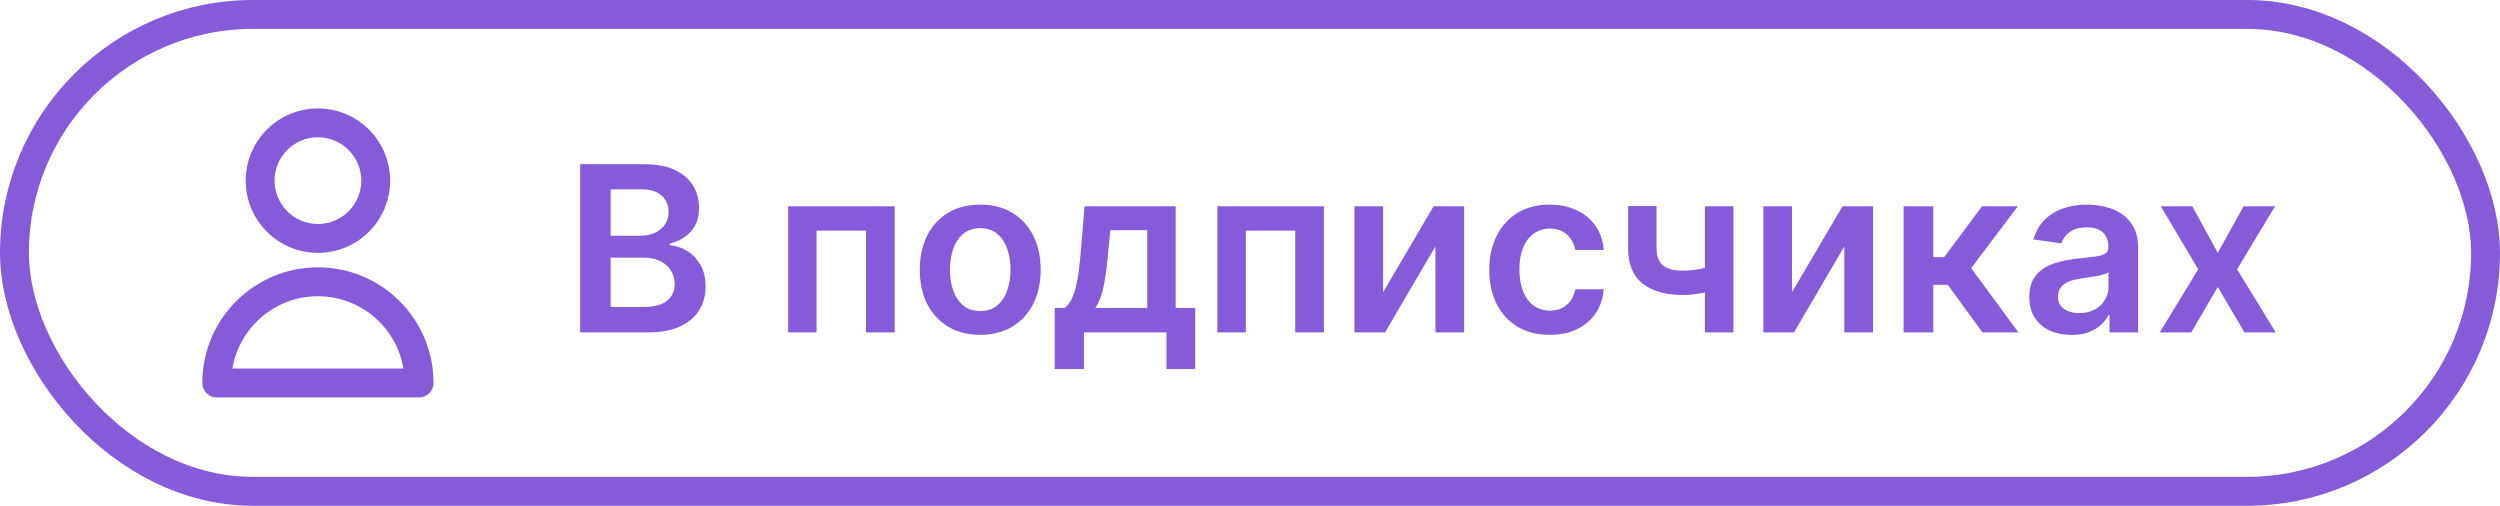 <svg width="173" height="35" viewBox="0 0 173 35" fill="none" xmlns="http://www.w3.org/2000/svg">
<rect x="1" y="1" width="171" height="33" rx="16.5" stroke="#855BD9" stroke-width="2"/>
<path d="M26 12.5C26 14.709 24.209 16.5 22 16.5C19.791 16.5 18 14.709 18 12.5C18 10.291 19.791 8.5 22 8.5C24.209 8.5 26 10.291 26 12.5Z" stroke="#855BD9" stroke-width="2" stroke-linecap="round" stroke-linejoin="round"/>
<path d="M22 19.5C18.134 19.5 15 22.634 15 26.5H29C29 22.634 25.866 19.5 22 19.5Z" stroke="#855BD9" stroke-width="2" stroke-linecap="round" stroke-linejoin="round"/>
<path d="M40.148 23V11.364H44.602C45.443 11.364 46.142 11.496 46.699 11.761C47.259 12.023 47.678 12.381 47.954 12.835C48.235 13.29 48.375 13.805 48.375 14.381C48.375 14.854 48.284 15.259 48.102 15.597C47.92 15.93 47.676 16.201 47.369 16.409C47.062 16.617 46.72 16.767 46.341 16.858V16.972C46.754 16.994 47.15 17.121 47.528 17.352C47.911 17.579 48.223 17.901 48.466 18.318C48.708 18.735 48.829 19.239 48.829 19.829C48.829 20.432 48.684 20.974 48.392 21.454C48.1 21.932 47.661 22.309 47.074 22.585C46.487 22.862 45.748 23 44.858 23H40.148ZM42.256 21.239H44.523C45.288 21.239 45.839 21.093 46.176 20.801C46.517 20.506 46.687 20.127 46.687 19.665C46.687 19.32 46.602 19.009 46.432 18.733C46.261 18.453 46.019 18.233 45.704 18.074C45.39 17.911 45.015 17.829 44.579 17.829H42.256V21.239ZM42.256 16.312H44.341C44.704 16.312 45.032 16.246 45.324 16.114C45.615 15.977 45.845 15.786 46.011 15.54C46.182 15.29 46.267 14.994 46.267 14.653C46.267 14.203 46.108 13.831 45.79 13.54C45.475 13.248 45.008 13.102 44.386 13.102H42.256V16.312ZM54.541 23V14.273H61.91V23H59.927V15.96H56.507V23H54.541ZM67.832 23.171C66.98 23.171 66.241 22.983 65.616 22.608C64.991 22.233 64.507 21.708 64.162 21.034C63.821 20.36 63.65 19.572 63.65 18.671C63.65 17.769 63.821 16.979 64.162 16.301C64.507 15.623 64.991 15.097 65.616 14.722C66.241 14.347 66.98 14.159 67.832 14.159C68.684 14.159 69.423 14.347 70.048 14.722C70.673 15.097 71.156 15.623 71.497 16.301C71.842 16.979 72.014 17.769 72.014 18.671C72.014 19.572 71.842 20.36 71.497 21.034C71.156 21.708 70.673 22.233 70.048 22.608C69.423 22.983 68.684 23.171 67.832 23.171ZM67.844 21.523C68.306 21.523 68.692 21.396 69.003 21.142C69.313 20.884 69.544 20.54 69.696 20.108C69.851 19.676 69.929 19.195 69.929 18.665C69.929 18.131 69.851 17.648 69.696 17.216C69.544 16.78 69.313 16.434 69.003 16.176C68.692 15.919 68.306 15.79 67.844 15.79C67.37 15.79 66.976 15.919 66.662 16.176C66.351 16.434 66.118 16.78 65.963 17.216C65.811 17.648 65.736 18.131 65.736 18.665C65.736 19.195 65.811 19.676 65.963 20.108C66.118 20.54 66.351 20.884 66.662 21.142C66.976 21.396 67.37 21.523 67.844 21.523ZM72.987 25.534V21.307H73.68C73.866 21.163 74.021 20.968 74.146 20.722C74.271 20.472 74.374 20.178 74.453 19.841C74.536 19.5 74.605 19.119 74.657 18.699C74.711 18.275 74.758 17.818 74.8 17.329L75.05 14.273H81.356V21.307H82.709V25.534H80.72V23H75.01V25.534H72.987ZM75.794 21.307H79.391V15.932H76.834L76.697 17.329C76.622 18.254 76.521 19.046 76.396 19.704C76.271 20.364 76.07 20.898 75.794 21.307ZM84.244 23V14.273H91.614V23H89.631V15.96H86.21V23H84.244ZM95.712 20.216L99.206 14.273H101.319V23H99.331V17.051L95.848 23H93.729V14.273H95.712V20.216ZM107.239 23.171C106.367 23.171 105.619 22.979 104.994 22.597C104.373 22.214 103.894 21.686 103.557 21.011C103.223 20.333 103.057 19.553 103.057 18.671C103.057 17.784 103.227 17.002 103.568 16.324C103.909 15.642 104.39 15.112 105.011 14.733C105.636 14.35 106.375 14.159 107.227 14.159C107.935 14.159 108.562 14.29 109.108 14.551C109.657 14.809 110.095 15.174 110.42 15.648C110.746 16.117 110.932 16.667 110.977 17.296H109.011C108.932 16.875 108.742 16.525 108.443 16.244C108.148 15.96 107.752 15.818 107.256 15.818C106.835 15.818 106.466 15.932 106.148 16.159C105.829 16.383 105.581 16.704 105.403 17.125C105.229 17.546 105.142 18.049 105.142 18.636C105.142 19.231 105.229 19.742 105.403 20.171C105.578 20.595 105.822 20.922 106.136 21.153C106.454 21.381 106.828 21.494 107.256 21.494C107.559 21.494 107.829 21.438 108.068 21.324C108.31 21.206 108.513 21.038 108.676 20.818C108.839 20.599 108.951 20.331 109.011 20.017H110.977C110.928 20.634 110.746 21.182 110.432 21.659C110.117 22.133 109.689 22.504 109.148 22.773C108.606 23.038 107.97 23.171 107.239 23.171ZM119.956 14.273V23H117.979V14.273H119.956ZM119.03 18.216V19.898C118.806 19.996 118.552 20.085 118.268 20.165C117.988 20.241 117.691 20.301 117.376 20.347C117.066 20.392 116.755 20.415 116.444 20.415C115.278 20.415 114.355 20.153 113.677 19.631C113.003 19.104 112.666 18.284 112.666 17.171V14.261H114.632V17.171C114.632 17.546 114.698 17.847 114.831 18.074C114.963 18.301 115.164 18.468 115.433 18.574C115.702 18.676 116.039 18.727 116.444 18.727C116.899 18.727 117.331 18.682 117.74 18.591C118.149 18.5 118.579 18.375 119.03 18.216ZM124.008 20.216L127.503 14.273H129.616V23H127.628V17.051L124.145 23H122.025V14.273H124.008V20.216ZM131.729 23V14.273H133.785V17.796H134.535L137.16 14.273H139.638L136.405 18.557L139.672 23H137.183L134.791 19.71H133.785V23H131.729ZM143.349 23.176C142.796 23.176 142.298 23.078 141.855 22.881C141.416 22.68 141.067 22.384 140.81 21.994C140.556 21.604 140.429 21.123 140.429 20.551C140.429 20.059 140.52 19.651 140.702 19.329C140.883 19.008 141.132 18.75 141.446 18.557C141.76 18.364 142.114 18.218 142.508 18.119C142.906 18.017 143.317 17.943 143.741 17.898C144.253 17.845 144.667 17.797 144.986 17.756C145.304 17.71 145.535 17.642 145.679 17.551C145.827 17.456 145.9 17.311 145.9 17.114V17.079C145.9 16.651 145.774 16.32 145.52 16.085C145.266 15.85 144.9 15.733 144.423 15.733C143.919 15.733 143.52 15.843 143.224 16.062C142.933 16.282 142.736 16.542 142.633 16.841L140.713 16.568C140.864 16.038 141.114 15.595 141.463 15.239C141.811 14.879 142.238 14.61 142.741 14.432C143.245 14.25 143.802 14.159 144.412 14.159C144.832 14.159 145.251 14.208 145.667 14.307C146.084 14.405 146.465 14.568 146.81 14.796C147.154 15.019 147.431 15.324 147.639 15.71C147.851 16.097 147.957 16.579 147.957 17.159V23H145.98V21.801H145.912C145.787 22.044 145.611 22.271 145.383 22.483C145.16 22.691 144.878 22.86 144.537 22.989C144.2 23.114 143.804 23.176 143.349 23.176ZM143.883 21.665C144.296 21.665 144.654 21.583 144.957 21.421C145.26 21.254 145.493 21.034 145.656 20.761C145.823 20.489 145.906 20.191 145.906 19.869V18.841C145.842 18.894 145.732 18.943 145.577 18.989C145.425 19.034 145.255 19.074 145.065 19.108C144.876 19.142 144.688 19.172 144.503 19.199C144.317 19.225 144.156 19.248 144.02 19.267C143.713 19.309 143.438 19.377 143.196 19.472C142.953 19.566 142.762 19.699 142.622 19.869C142.482 20.036 142.412 20.252 142.412 20.517C142.412 20.896 142.55 21.182 142.827 21.375C143.103 21.568 143.455 21.665 143.883 21.665ZM151.707 14.273L153.469 17.494L155.258 14.273H157.435L154.804 18.636L157.48 23H155.315L153.469 19.858L151.639 23H149.457L152.116 18.636L149.525 14.273H151.707Z" fill="#855BD9"/>
</svg>
